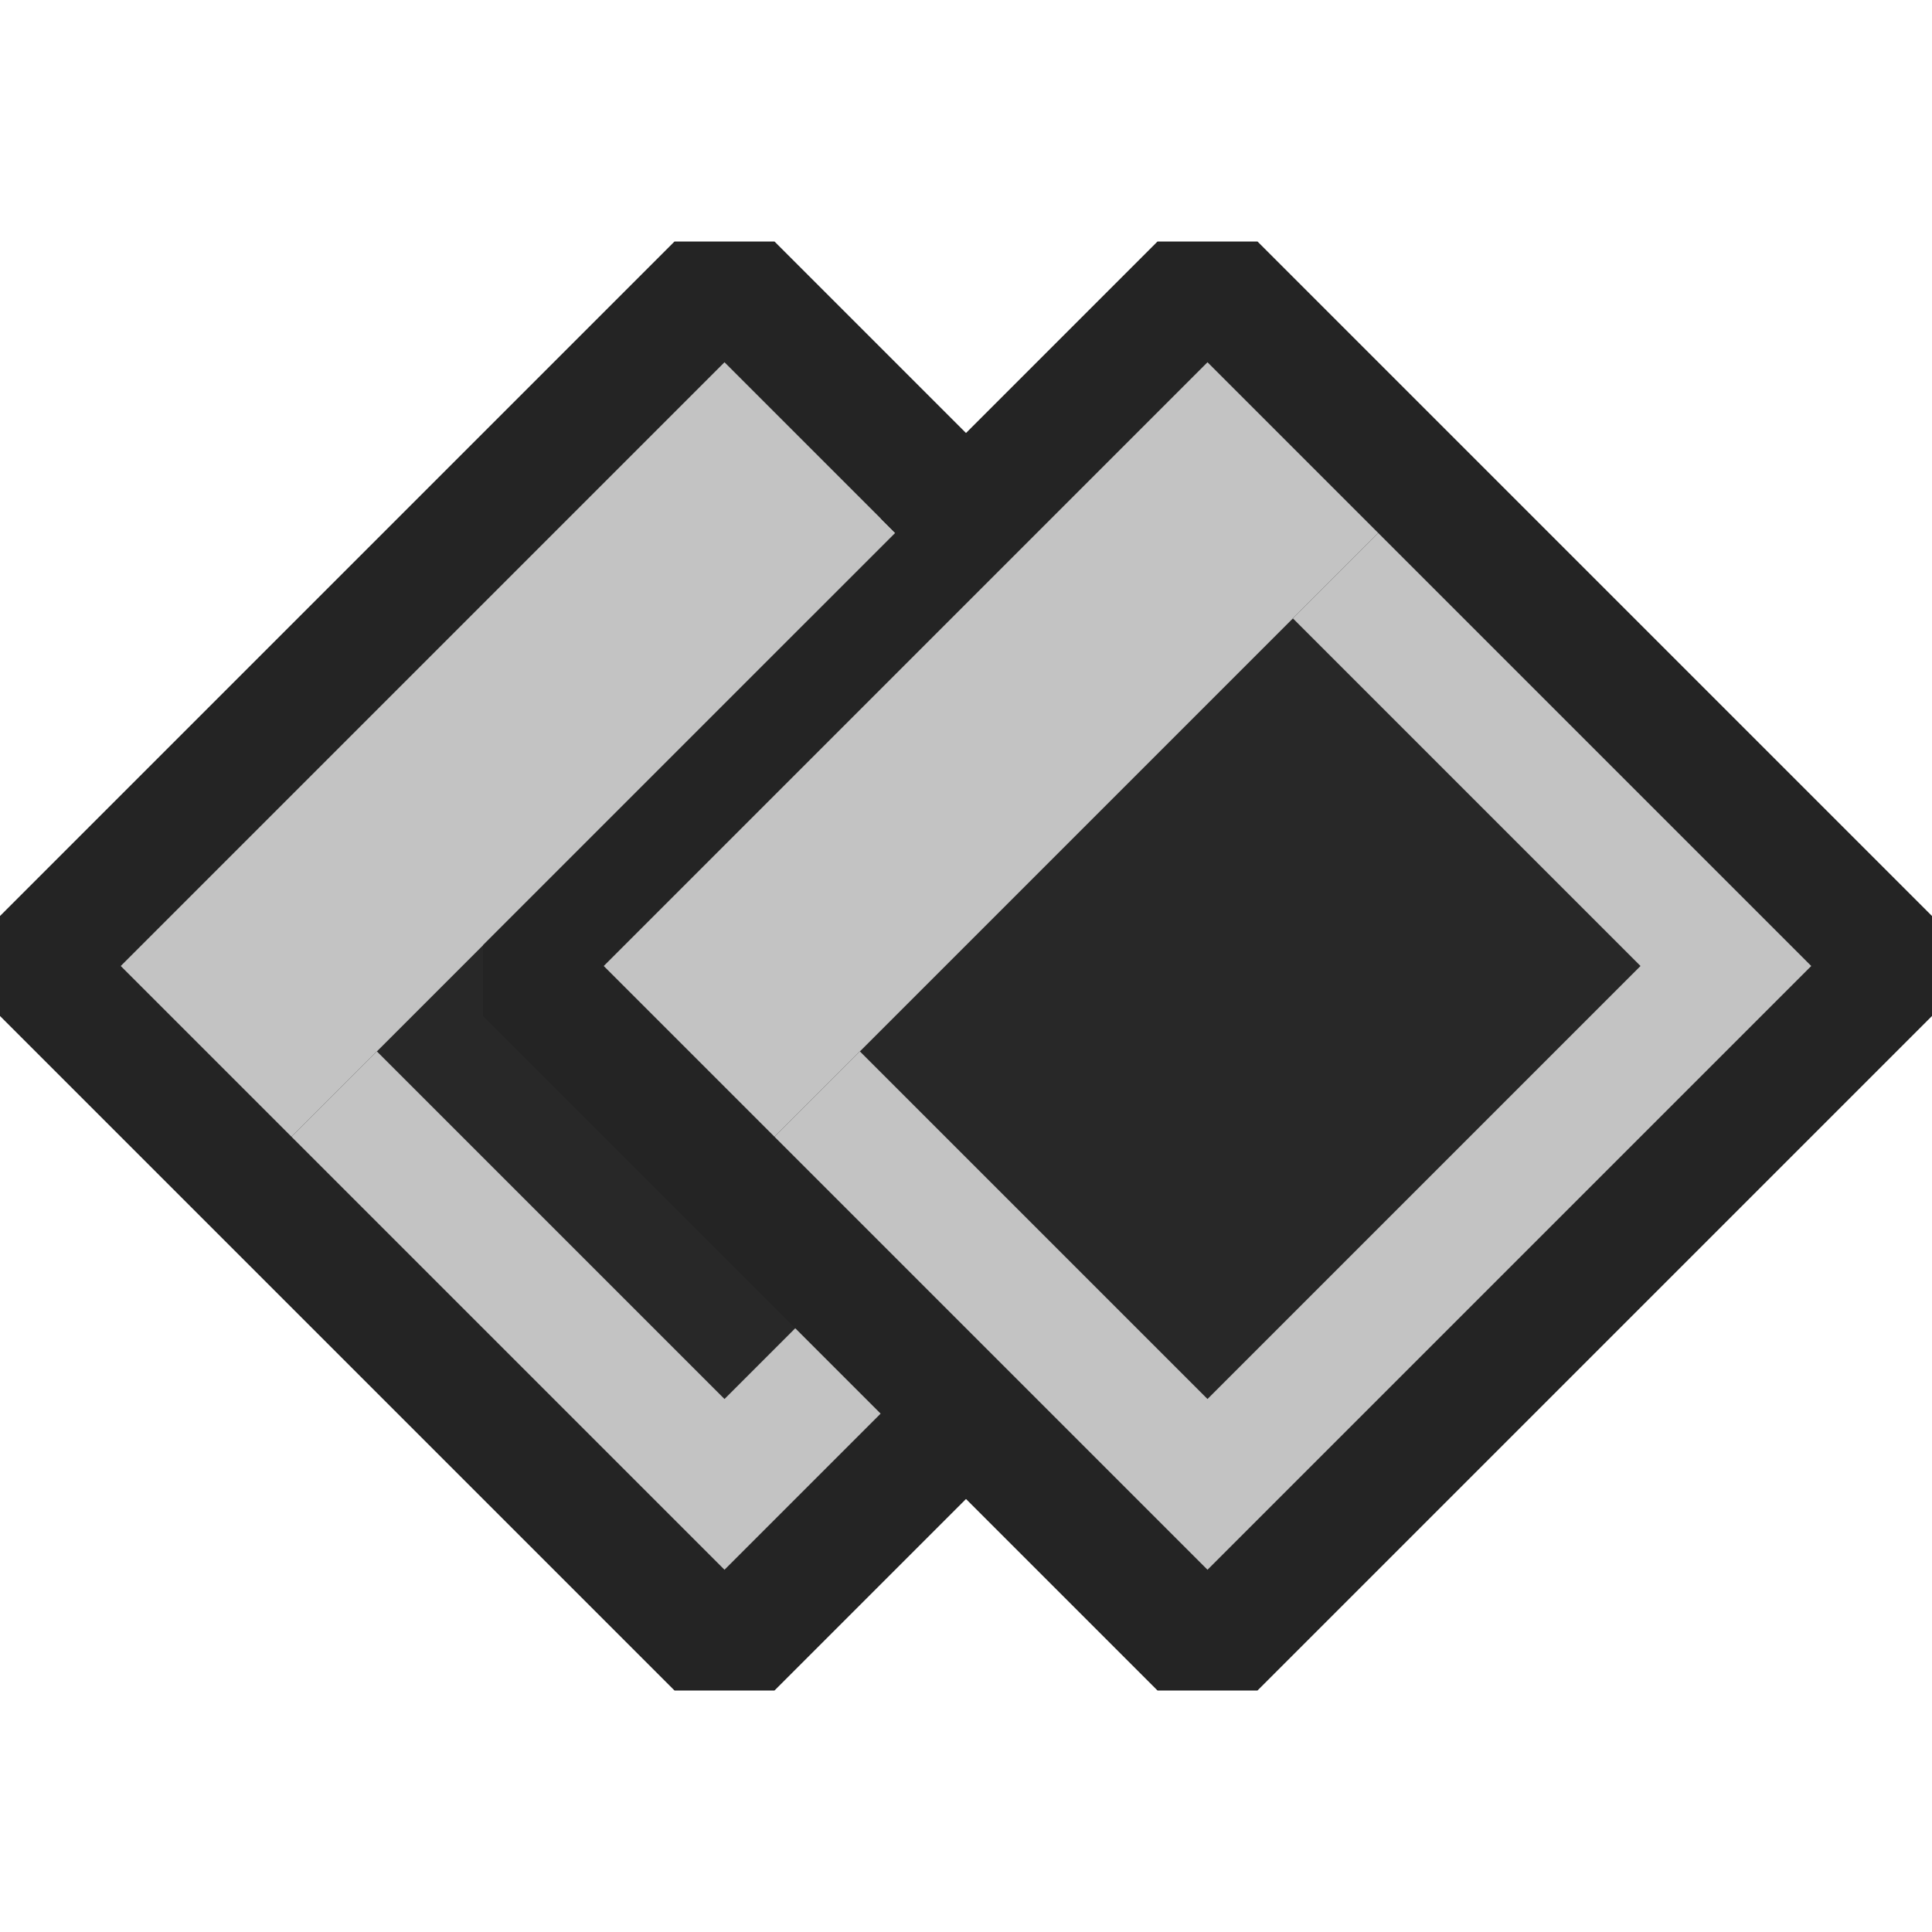<svg ti:v='1' width='16' height='16' viewBox='0,0,16,16' xmlns='http://www.w3.org/2000/svg' xmlns:ti='urn:schemas-jetbrains-com:tisvg'><g><path fill-rule='evenodd' d='M0,0L16,0L16,16L0,16Z' fill='#FFFFFF' opacity='0'/><path fill-rule='evenodd' d='M12,8.414L12,7.586L6.414,2L5.586,2L0,7.586L0,8.414L5.586,14L6.414,14L12,8.414Z' fill='#242424'/><path fill-rule='evenodd' d='M11,8L7.414,4.414L2.414,9.414L6,13L11,8Z' fill='#C3C3C3'/><path fill-rule='evenodd' d='M3.121,8.707L6.707,5.121L9.586,8L6,11.586L3.121,8.707Z' fill='#282828'/><path fill-rule='evenodd' d='M6,3L1,8L2.414,9.414L7.414,4.414L6,3Z' fill='#C3C3C3'/><path fill-rule='evenodd' d='M10.414,2L9.586,2L7.293,4.293L7.414,4.414L4,7.828L4,8.414L9.586,14L10.414,14L16,8.414L16,7.586L10.414,2Z' fill='#242424'/><path fill-rule='evenodd' d='M15,8L11.414,4.414L6.414,9.414L10,13L15,8Z' fill='#C3C3C3'/><path fill-rule='evenodd' d='M7.121,8.707L10.707,5.121L13.586,8L10,11.586L7.121,8.707Z' fill='#282828'/><path fill-rule='evenodd' d='M10,3L5,8L6.414,9.414L11.414,4.414L10,3Z' fill='#C3C3C3'/></g></svg>